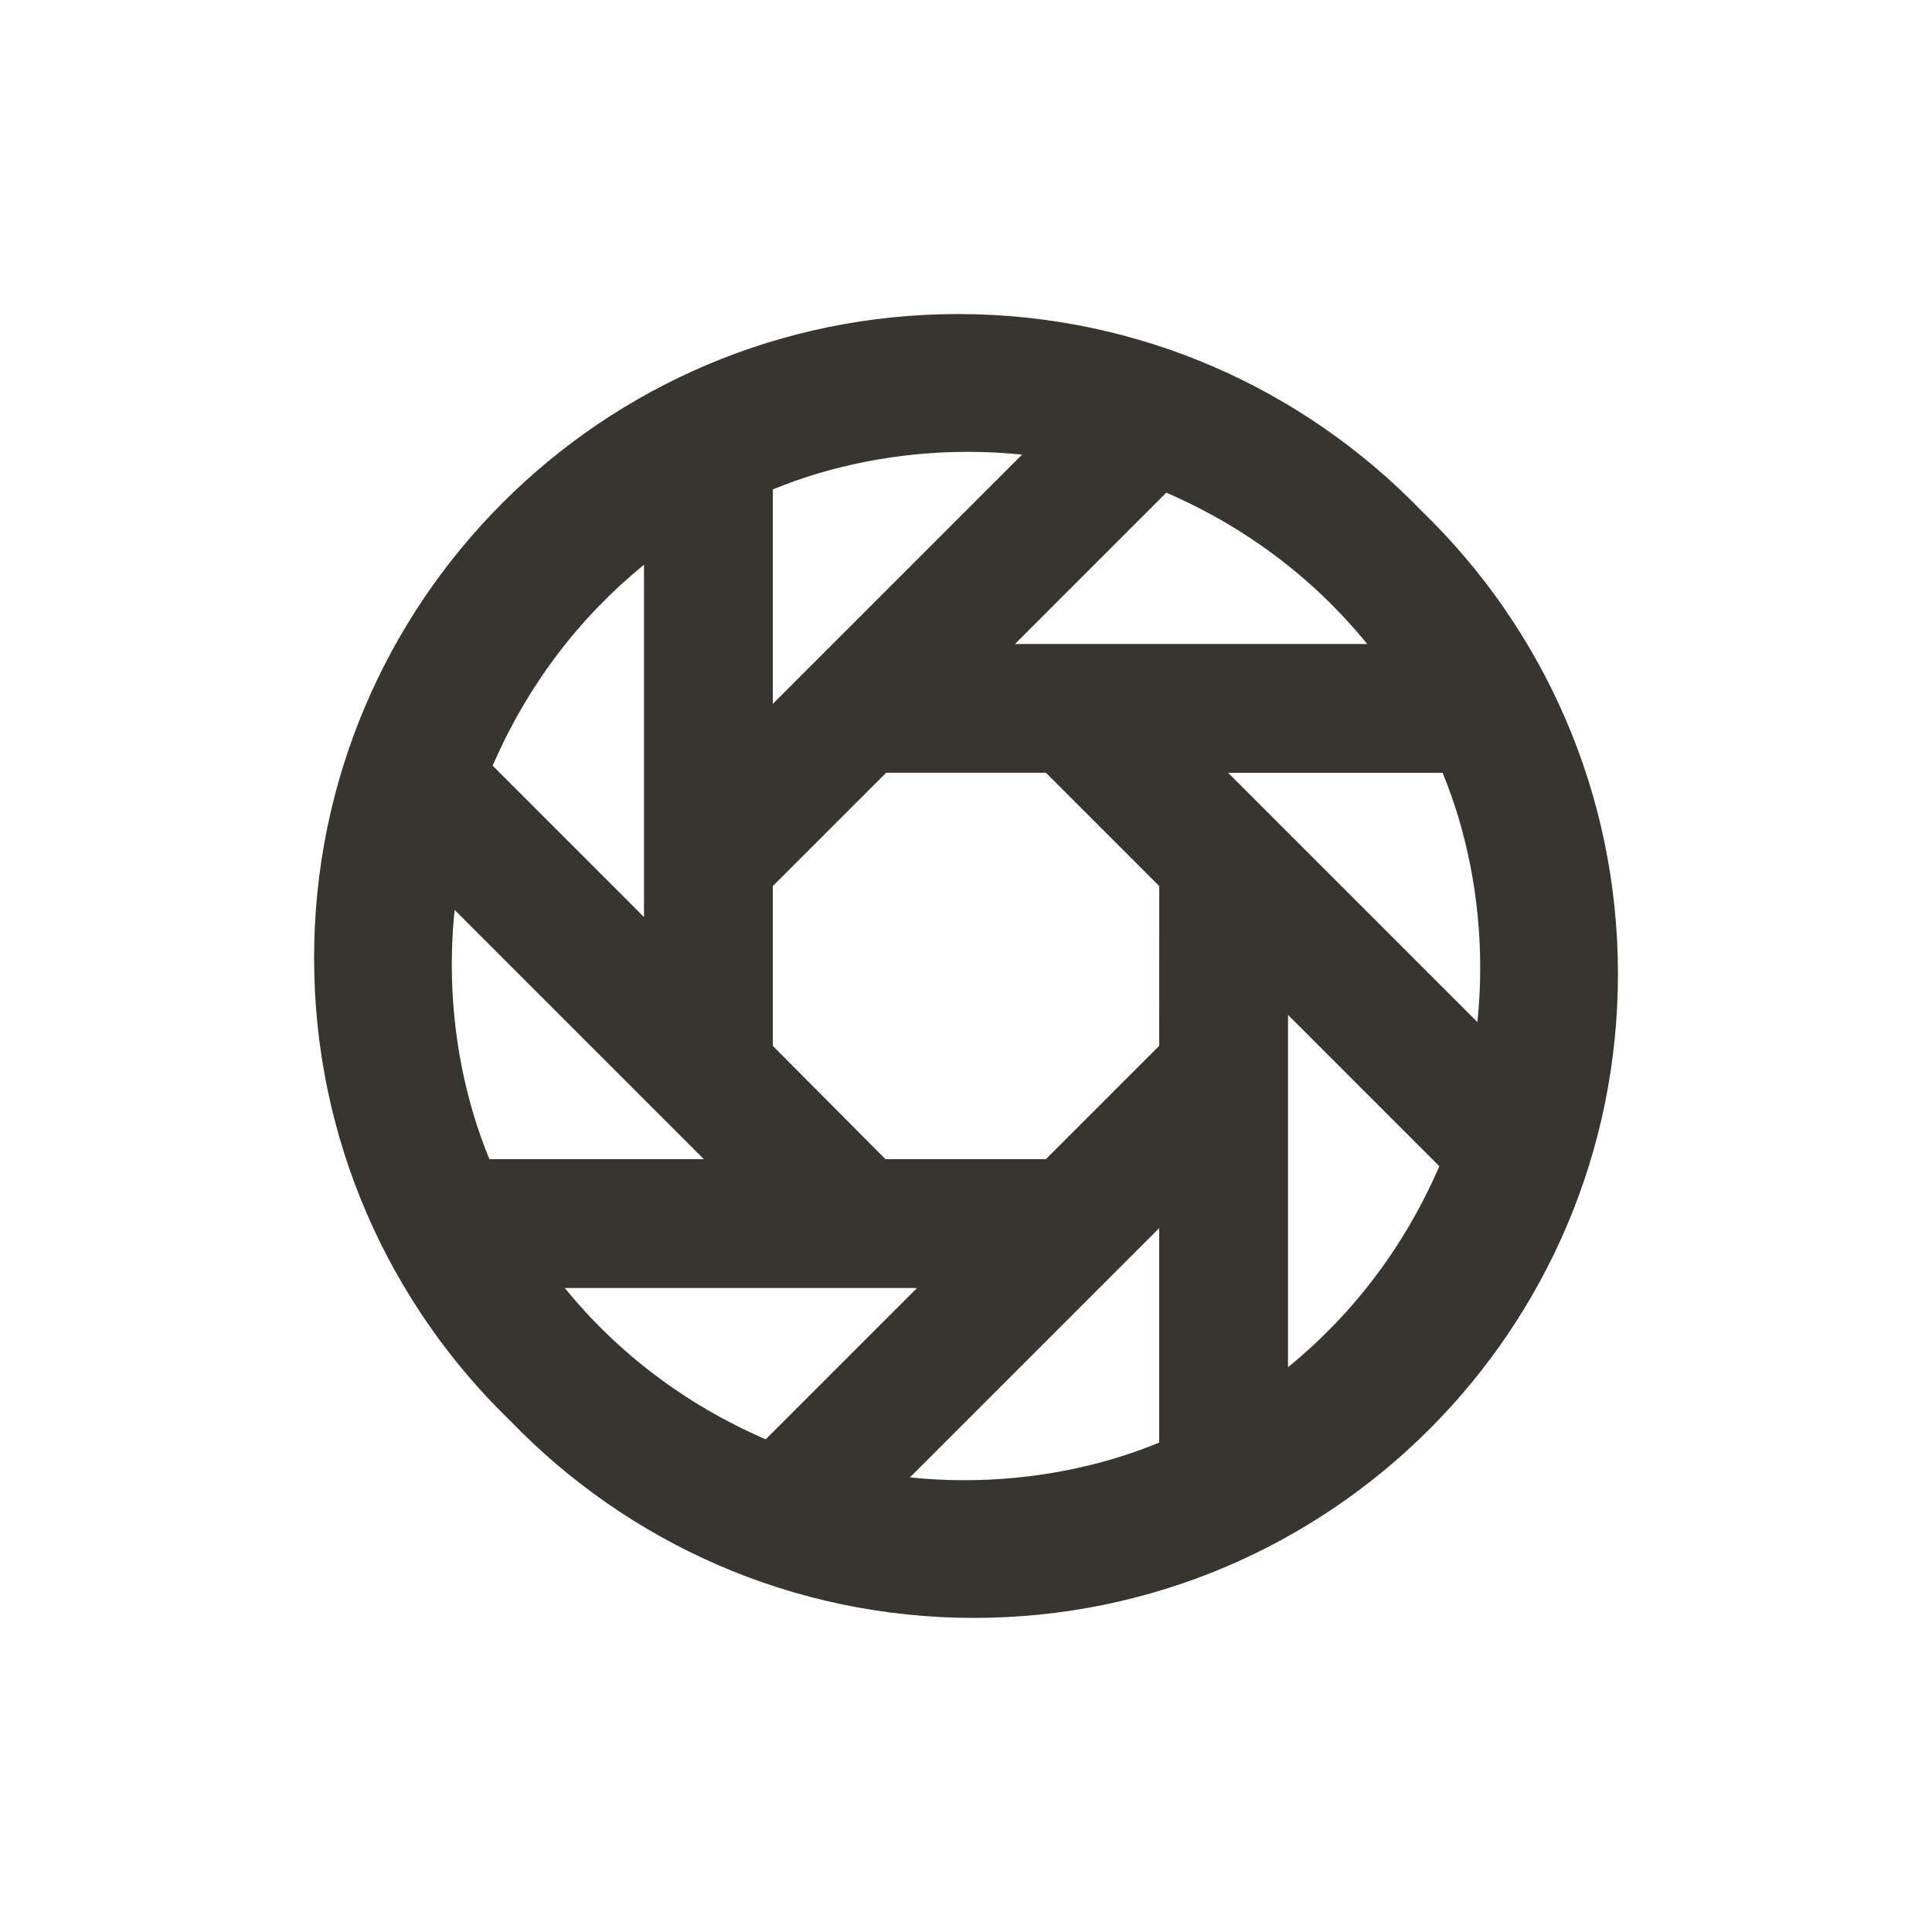<!-- Generated by IcoMoon.io -->
<svg version="1.1" xmlns="http://www.w3.org/2000/svg" width="40" height="40" viewBox="0 0 40 40">
<title>shutter</title>
<path fill="#37352f" d="M29.427 10.573c-2.428-2.511-5.827-4.071-9.591-4.071-7.364 0-13.333 5.97-13.333 13.333 0 3.763 1.559 7.163 4.067 9.587l0.004 0.004c2.428 2.511 5.827 4.071 9.591 4.071 7.364 0 13.333-5.97 13.333-13.333 0-3.763-1.559-7.163-4.067-9.587l-0.004-0.004zM28.307 13.333h-7.293l3.133-3.133c1.664 0.721 3.058 1.786 4.145 3.114l0.015 0.019zM16 10.133c1.195-0.492 2.583-0.778 4.038-0.778 0.395 0 0.786 0.021 1.17 0.062l-0.048-0.004-5.16 5.16zM13.333 11.693v7.293l-3.133-3.133c0.721-1.664 1.786-3.058 3.114-4.145l0.019-0.015zM10.133 24c-0.493-1.194-0.779-2.58-0.779-4.032 0-0.397 0.021-0.789 0.063-1.176l-0.004 0.048 5.16 5.16zM11.693 26.667h7.293l-3.133 3.133c-1.664-0.721-3.058-1.786-4.145-3.114l-0.015-0.019zM24 29.867c-1.194 0.493-2.581 0.779-4.034 0.779-0.397 0-0.788-0.021-1.174-0.063l0.048 0.004 5.16-5.16zM24 21.653l-2.347 2.347h-3.32l-2.333-2.347v-3.307l2.347-2.347h3.307l2.347 2.347zM26.667 28.32v-7.307l3.133 3.133c-0.721 1.664-1.786 3.058-3.114 4.145l-0.019 0.015zM25.427 16h4.44c0.493 1.194 0.779 2.581 0.779 4.034 0 0.397-0.021 0.788-0.063 1.174l0.004-0.048z"></path>
</svg>
